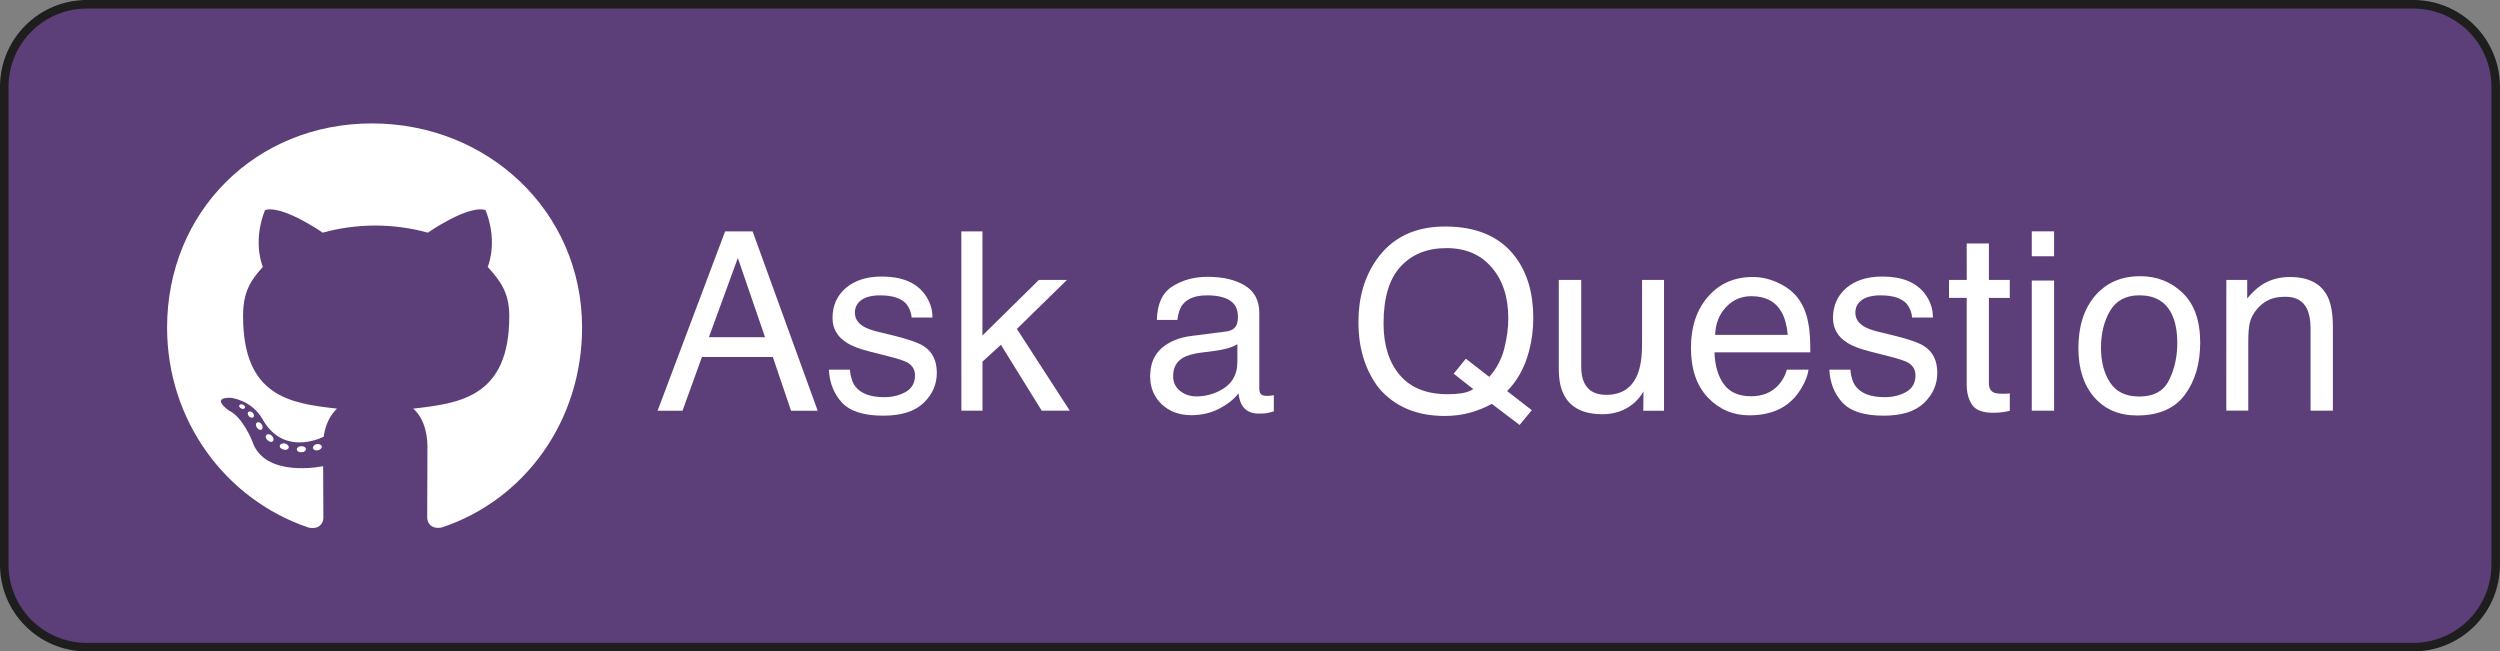 <?xml version="1.0" encoding="UTF-8" standalone="no"?>
<!-- Created with Inkscape (http://www.inkscape.org/) -->

<svg
   width="63.5mm"
   height="16.547mm"
   viewBox="0 0 63.5 16.547"
   version="1.1"
   id="svg5"
   inkscape:version="1.1.2 (0a00cf5339, 2022-02-04)"
   sodipodi:docname="readme.github.svg"
   xmlns:inkscape="http://www.inkscape.org/namespaces/inkscape"
   xmlns:sodipodi="http://sodipodi.sourceforge.net/DTD/sodipodi-0.dtd"
   xmlns="http://www.w3.org/2000/svg"
   xmlns:svg="http://www.w3.org/2000/svg">
  <rect x="0" y="0" width="63.5" height="16.547" fill="#808080" stroke="none"/>
  <sodipodi:namedview
     id="namedview7"
     pagecolor="#ffffff"
     bordercolor="#666666"
     borderopacity="1.0"
     inkscape:pageshadow="2"
     inkscape:pageopacity="0.0"
     inkscape:pagecheckerboard="0"
     inkscape:document-units="mm"
     showgrid="false"
     inkscape:zoom="1.2379223"
     inkscape:cx="14.944395"
     inkscape:cy="47.660503"
     inkscape:window-width="1920"
     inkscape:window-height="1023"
     inkscape:window-x="0"
     inkscape:window-y="0"
     inkscape:window-maximized="1"
     inkscape:current-layer="layer1"
     fit-margin-top="0"
     fit-margin-left="0"
     fit-margin-right="0"
     fit-margin-bottom="0" />
  <defs
     id="defs2">
    <rect
       x="170.49"
       y="421.977"
       width="490.708"
       height="35.169"
       id="rect8622" />
  </defs>
  <g
     inkscape:label="Layer 1"
     inkscape:groupmode="layer"
     id="layer1"
     transform="translate(-130.742,-76.425)">
    <!--! Font Awesome Pro 6.1.1 by @fontawesome - https://fontawesome.com License - https://fontawesome.com/license (Commercial License) Copyright 2022 Fonticons, Inc. -->
    <!--! Font Awesome Pro 6.1.1 by @fontawesome - https://fontawesome.com License - https://fontawesome.com/license (Commercial License) Copyright 2022 Fonticons, Inc. -->
    <!--! Font Awesome Pro 6.1.1 by @fontawesome - https://fontawesome.com License - https://fontawesome.com/license (Commercial License) Copyright 2022 Fonticons, Inc. -->
    <g
       inkscape:label="Layer 1"
       inkscape:groupmode="layer"
       id="layer1-3"
       transform="matrix(1.043,0,0,1.043,-52.907,22.276)" />
    <!--! Font Awesome Pro 6.1.1 by @fontawesome - https://fontawesome.com License - https://fontawesome.com/license (Commercial License) Copyright 2022 Fonticons, Inc. -->
    <!--! Font Awesome Pro 6.1.1 by @fontawesome - https://fontawesome.com License - https://fontawesome.com/license (Commercial License) Copyright 2022 Fonticons, Inc. -->
    <!--! Font Awesome Pro 6.1.1 by @fontawesome - https://fontawesome.com License - https://fontawesome.com/license (Commercial License) Copyright 2022 Fonticons, Inc. -->
    <g
       id="g37991"
       transform="translate(99.048,9.403)">
      <g
         id="g38368">
        <path
           id="rect26912"
           style="fill:#5c3f78;stroke:#1e1e1e;stroke-width:0.217;paint-order:stroke fill markers"
           d="m 33.902,67.13 h 59.083 c 1.163,0 2.1,0.937 2.1,2.1 v 12.13 c 0,1.163 -0.937,2.1 -2.1,2.1 H 33.902 c -1.163,0 -2.1,-0.937 -2.1,-2.1 V 69.231 c 0,-1.163 0.937,-2.1 2.1,-2.1 z" />
        <g
           id="g37984"
           transform="translate(-0.138,-0.002)">
          <g
             aria-label="Ask a Question"
             id="text16482"
             style="font-size:6.35px;line-height:1.25;font-family:Helvetica;-inkscape-font-specification:Helvetica;stroke-width:0.265">
            <path
               d="m 51.264,75.589 -0.691,-2.012 -0.735,2.012 z m -1.014,-2.688 h 0.698 l 1.653,4.555 H 51.924 l -0.462,-1.364 h -1.801 l -0.493,1.364 h -0.633 z m 0.319,0 z"
               style="fill:#ffffff"
               id="path947" />
            <path
               d="m 53.419,76.414 q 0.025,0.279 0.14,0.428 0.211,0.27 0.732,0.27 0.31,0 0.546,-0.133 0.236,-0.136 0.236,-0.419 0,-0.214 -0.189,-0.326 -0.121,-0.068 -0.477,-0.158 l -0.443,-0.112 q -0.425,-0.105 -0.626,-0.236 -0.36,-0.226 -0.36,-0.626 0,-0.471 0.338,-0.763 0.341,-0.291 0.915,-0.291 0.75,0 1.082,0.44 0.208,0.279 0.202,0.602 h -0.527 q -0.015,-0.189 -0.133,-0.344 -0.192,-0.22 -0.667,-0.22 -0.316,0 -0.481,0.121 -0.161,0.121 -0.161,0.319 0,0.217 0.214,0.347 0.124,0.078 0.366,0.136 l 0.369,0.09 q 0.602,0.146 0.806,0.282 0.326,0.214 0.326,0.673 0,0.443 -0.338,0.766 -0.335,0.322 -1.023,0.322 -0.741,0 -1.051,-0.335 -0.307,-0.338 -0.329,-0.834 z m 0.825,-2.36 z"
               style="fill:#ffffff"
               id="path949" />
            <path
               d="m 56.25,72.901 h 0.536 v 2.645 L 58.219,74.135 h 0.713 l -1.271,1.243 1.343,2.077 h -0.713 l -1.036,-1.674 -0.468,0.428 v 1.246 h -0.536 z"
               style="fill:#ffffff"
               id="path951" />
            <path
               d="m 61.629,76.572 q 0,0.242 0.177,0.381 0.177,0.14 0.419,0.14 0.295,0 0.571,-0.136 0.465,-0.226 0.465,-0.741 v -0.45 q -0.102,0.065 -0.264,0.109 -0.161,0.043 -0.316,0.062 l -0.338,0.043 q -0.304,0.04 -0.456,0.127 -0.257,0.146 -0.257,0.465 z m 1.352,-1.129 q 0.192,-0.025 0.257,-0.161 0.037,-0.074 0.037,-0.214 0,-0.285 -0.205,-0.412 -0.202,-0.13 -0.58,-0.13 -0.437,0 -0.62,0.236 -0.102,0.13 -0.133,0.388 h -0.521 q 0.015,-0.614 0.397,-0.853 0.384,-0.242 0.89,-0.242 0.586,0 0.952,0.223 0.363,0.223 0.363,0.695 v 1.913 q 0,0.087 0.034,0.14 0.037,0.053 0.152,0.053 0.037,0 0.084,-0.003 0.047,-0.006 0.099,-0.015 v 0.412 q -0.13,0.037 -0.198,0.047 -0.068,0.009 -0.186,0.009 -0.288,0 -0.419,-0.205 -0.068,-0.109 -0.096,-0.307 -0.171,0.223 -0.49,0.388 -0.319,0.164 -0.704,0.164 -0.462,0 -0.757,-0.279 -0.291,-0.282 -0.291,-0.704 0,-0.462 0.288,-0.716 0.288,-0.254 0.757,-0.313 z m -0.462,-1.389 z"
               style="fill:#ffffff"
               id="path953" />
            <path
               d="m 70.739,77.443 -0.31,0.375 -0.704,-0.536 q -0.254,0.14 -0.552,0.223 -0.295,0.084 -0.645,0.084 -1.06,0 -1.662,-0.695 -0.53,-0.676 -0.53,-1.693 0,-0.924 0.459,-1.581 0.589,-0.843 1.743,-0.843 1.206,0 1.786,0.775 0.453,0.605 0.453,1.547 0,0.44 -0.109,0.846 -0.164,0.62 -0.555,1.011 z m -2.136,-0.406 q 0.192,0 0.36,-0.025 0.167,-0.028 0.291,-0.105 l -0.499,-0.391 0.31,-0.381 0.595,0.462 q 0.282,-0.322 0.381,-0.722 0.102,-0.4 0.102,-0.766 0,-0.803 -0.422,-1.293 -0.419,-0.49 -1.147,-0.49 -0.738,0 -1.169,0.471 -0.431,0.468 -0.431,1.445 0,0.822 0.412,1.308 0.415,0.487 1.215,0.487 z"
               style="fill:#ffffff"
               id="path955" />
            <path
               d="m 71.995,74.135 v 2.205 q 0,0.254 0.081,0.415 0.149,0.298 0.555,0.298 0.583,0 0.794,-0.521 0.115,-0.279 0.115,-0.766 V 74.135 h 0.558 v 3.321 h -0.527 l 0.006,-0.49 q -0.109,0.189 -0.27,0.319 -0.319,0.26 -0.775,0.26 -0.71,0 -0.967,-0.474 -0.14,-0.254 -0.14,-0.679 V 74.135 Z m 0.766,-0.081 z"
               style="fill:#ffffff"
               id="path957" />
            <path
               d="m 76.351,74.06 q 0.353,0 0.685,0.167 0.332,0.164 0.505,0.428 0.167,0.251 0.223,0.586 0.05,0.229 0.05,0.732 h -2.434 q 0.015,0.505 0.239,0.812 0.223,0.304 0.691,0.304 0.437,0 0.698,-0.288 0.149,-0.167 0.211,-0.388 h 0.549 q -0.022,0.183 -0.146,0.409 -0.121,0.223 -0.273,0.366 -0.254,0.248 -0.629,0.335 -0.202,0.05 -0.456,0.05 -0.62,0 -1.051,-0.45 -0.431,-0.453 -0.431,-1.265 0,-0.8 0.434,-1.299 0.434,-0.499 1.135,-0.499 z m 0.89,1.47 q -0.034,-0.363 -0.158,-0.58 -0.229,-0.403 -0.766,-0.403 -0.384,0 -0.645,0.279 -0.26,0.276 -0.276,0.704 z m -0.943,-1.476 z"
               style="fill:#ffffff"
               id="path959" />
            <path
               d="m 78.831,76.414 q 0.025,0.279 0.14,0.428 0.211,0.27 0.732,0.27 0.31,0 0.546,-0.133 0.236,-0.136 0.236,-0.419 0,-0.214 -0.189,-0.326 -0.121,-0.068 -0.477,-0.158 l -0.443,-0.112 q -0.425,-0.105 -0.626,-0.236 -0.36,-0.226 -0.36,-0.626 0,-0.471 0.338,-0.763 0.341,-0.291 0.915,-0.291 0.75,0 1.082,0.44 0.208,0.279 0.202,0.602 h -0.527 q -0.015,-0.189 -0.133,-0.344 -0.192,-0.22 -0.667,-0.22 -0.316,0 -0.481,0.121 -0.161,0.121 -0.161,0.319 0,0.217 0.214,0.347 0.124,0.078 0.366,0.136 l 0.369,0.09 q 0.602,0.146 0.806,0.282 0.326,0.214 0.326,0.673 0,0.443 -0.338,0.766 -0.335,0.322 -1.023,0.322 -0.741,0 -1.051,-0.335 -0.307,-0.338 -0.329,-0.834 z m 0.825,-2.36 z"
               style="fill:#ffffff"
               id="path961" />
            <path
               d="m 81.786,73.208 h 0.564 v 0.927 h 0.53 v 0.456 h -0.53 v 2.167 q 0,0.174 0.118,0.233 0.065,0.034 0.217,0.034 0.04,0 0.087,0 0.047,-0.003 0.109,-0.009 v 0.44 q -0.096,0.028 -0.202,0.04 -0.102,0.012 -0.223,0.012 -0.391,0 -0.53,-0.198 -0.14,-0.202 -0.14,-0.521 V 74.59 H 81.337 V 74.135 h 0.45 z"
               style="fill:#ffffff"
               id="path963" />
            <path
               d="m 83.439,74.15 h 0.567 v 3.305 h -0.567 z m 0,-1.25 h 0.567 v 0.633 h -0.567 z"
               style="fill:#ffffff"
               id="path965" />
            <path
               d="m 86.167,77.096 q 0.555,0 0.76,-0.419 0.208,-0.422 0.208,-0.936 0,-0.465 -0.149,-0.757 -0.236,-0.459 -0.812,-0.459 -0.512,0 -0.744,0.391 -0.233,0.391 -0.233,0.943 0,0.53 0.233,0.884 0.233,0.353 0.738,0.353 z m 0.022,-3.057 q 0.642,0 1.085,0.428 0.443,0.428 0.443,1.259 0,0.803 -0.391,1.327 -0.391,0.524 -1.212,0.524 -0.685,0 -1.088,-0.462 -0.403,-0.465 -0.403,-1.246 0,-0.837 0.425,-1.333 0.425,-0.496 1.141,-0.496 z m -0.019,0.015 z"
               style="fill:#ffffff"
               id="path967" />
            <path
               d="m 88.381,74.135 h 0.53 v 0.471 q 0.236,-0.291 0.499,-0.419 0.264,-0.127 0.586,-0.127 0.707,0 0.955,0.493 0.136,0.27 0.136,0.772 v 2.13 h -0.567 v -2.093 q 0,-0.304 -0.09,-0.49 -0.149,-0.31 -0.54,-0.31 -0.198,0 -0.326,0.04 -0.229,0.068 -0.403,0.273 -0.14,0.164 -0.183,0.341 -0.04,0.174 -0.04,0.499 v 1.739 h -0.558 z m 1.312,-0.081 z"
               style="fill:#ffffff"
               id="path969" />
          </g>
          <path
             d="m 39.602,78.434 c 0,0.042 -0.049,0.076 -0.111,0.076 -0.07,0.006 -0.119,-0.028 -0.119,-0.076 0,-0.043 0.049,-0.076 0.111,-0.076 0.064,-0.006 0.119,0.028 0.119,0.076 z m -0.661,-0.096 c -0.015,0.043 0.028,0.091 0.091,0.104 0.055,0.021 0.119,0 0.132,-0.043 0.013,-0.042 -0.028,-0.091 -0.091,-0.11 -0.055,-0.015 -0.117,0.006 -0.132,0.049 z m 0.939,-0.036 c -0.062,0.015 -0.104,0.055 -0.098,0.104 0.006,0.043 0.062,0.07 0.125,0.055 0.062,-0.015 0.104,-0.055 0.098,-0.098 -0.006,-0.04 -0.064,-0.068 -0.125,-0.062 z m 1.398,-8.143 c -2.947,0 -5.202,2.238 -5.202,5.185 0,2.357 1.483,4.373 3.602,5.083 0.272,0.049 0.368,-0.119 0.368,-0.257 0,-0.132 -0.006,-0.859 -0.006,-1.305 0,0 -1.488,0.319 -1.8,-0.633 0,0 -0.242,-0.618 -0.591,-0.778 0,0 -0.487,-0.334 0.034,-0.327 0,0 0.529,0.042 0.82,0.548 0.465,0.82 1.245,0.584 1.549,0.444 0.049,-0.34 0.187,-0.576 0.34,-0.716 -1.188,-0.132 -2.386,-0.304 -2.386,-2.348 0,-0.584 0.162,-0.878 0.502,-1.252 -0.055,-0.138 -0.236,-0.708 0.055,-1.443 0.444,-0.138 1.466,0.574 1.466,0.574 0.425,-0.119 0.882,-0.181 1.335,-0.181 0.453,0 0.91,0.062 1.335,0.181 0,0 1.022,-0.714 1.466,-0.574 0.291,0.737 0.111,1.305 0.055,1.443 0.34,0.376 0.548,0.669 0.548,1.252 0,2.051 -1.252,2.214 -2.44,2.348 0.196,0.168 0.361,0.487 0.361,0.986 0,0.716 -0.006,1.602 -0.006,1.777 0,0.138 0.098,0.306 0.368,0.257 2.125,-0.706 3.566,-2.722 3.566,-5.079 0,-2.947 -2.391,-5.185 -5.338,-5.185 z m -3.137,7.329 c -0.028,0.021 -0.021,0.07 0.015,0.111 0.034,0.034 0.083,0.049 0.111,0.021 0.028,-0.021 0.021,-0.07 -0.015,-0.111 -0.034,-0.034 -0.083,-0.049 -0.111,-0.021 z m -0.23,-0.172 c -0.015,0.028 0.006,0.062 0.049,0.083 0.034,0.021 0.076,0.015 0.091,-0.015 0.015,-0.028 -0.006,-0.062 -0.049,-0.083 -0.043,-0.013 -0.076,-0.006 -0.091,0.015 z m 0.689,0.757 c -0.034,0.028 -0.021,0.091 0.028,0.132 0.049,0.049 0.111,0.055 0.138,0.021 0.028,-0.028 0.015,-0.091 -0.028,-0.132 -0.047,-0.049 -0.111,-0.055 -0.138,-0.021 z m -0.242,-0.312 c -0.034,0.021 -0.034,0.076 0,0.125 0.034,0.049 0.091,0.07 0.119,0.049 0.034,-0.028 0.034,-0.083 0,-0.132 -0.03,-0.049 -0.085,-0.07 -0.119,-0.043 z"
             id="path23051"
             style="fill:#ffffff;stroke-width:0.021" />
        </g>
      </g>
    </g>
  </g>
</svg>
